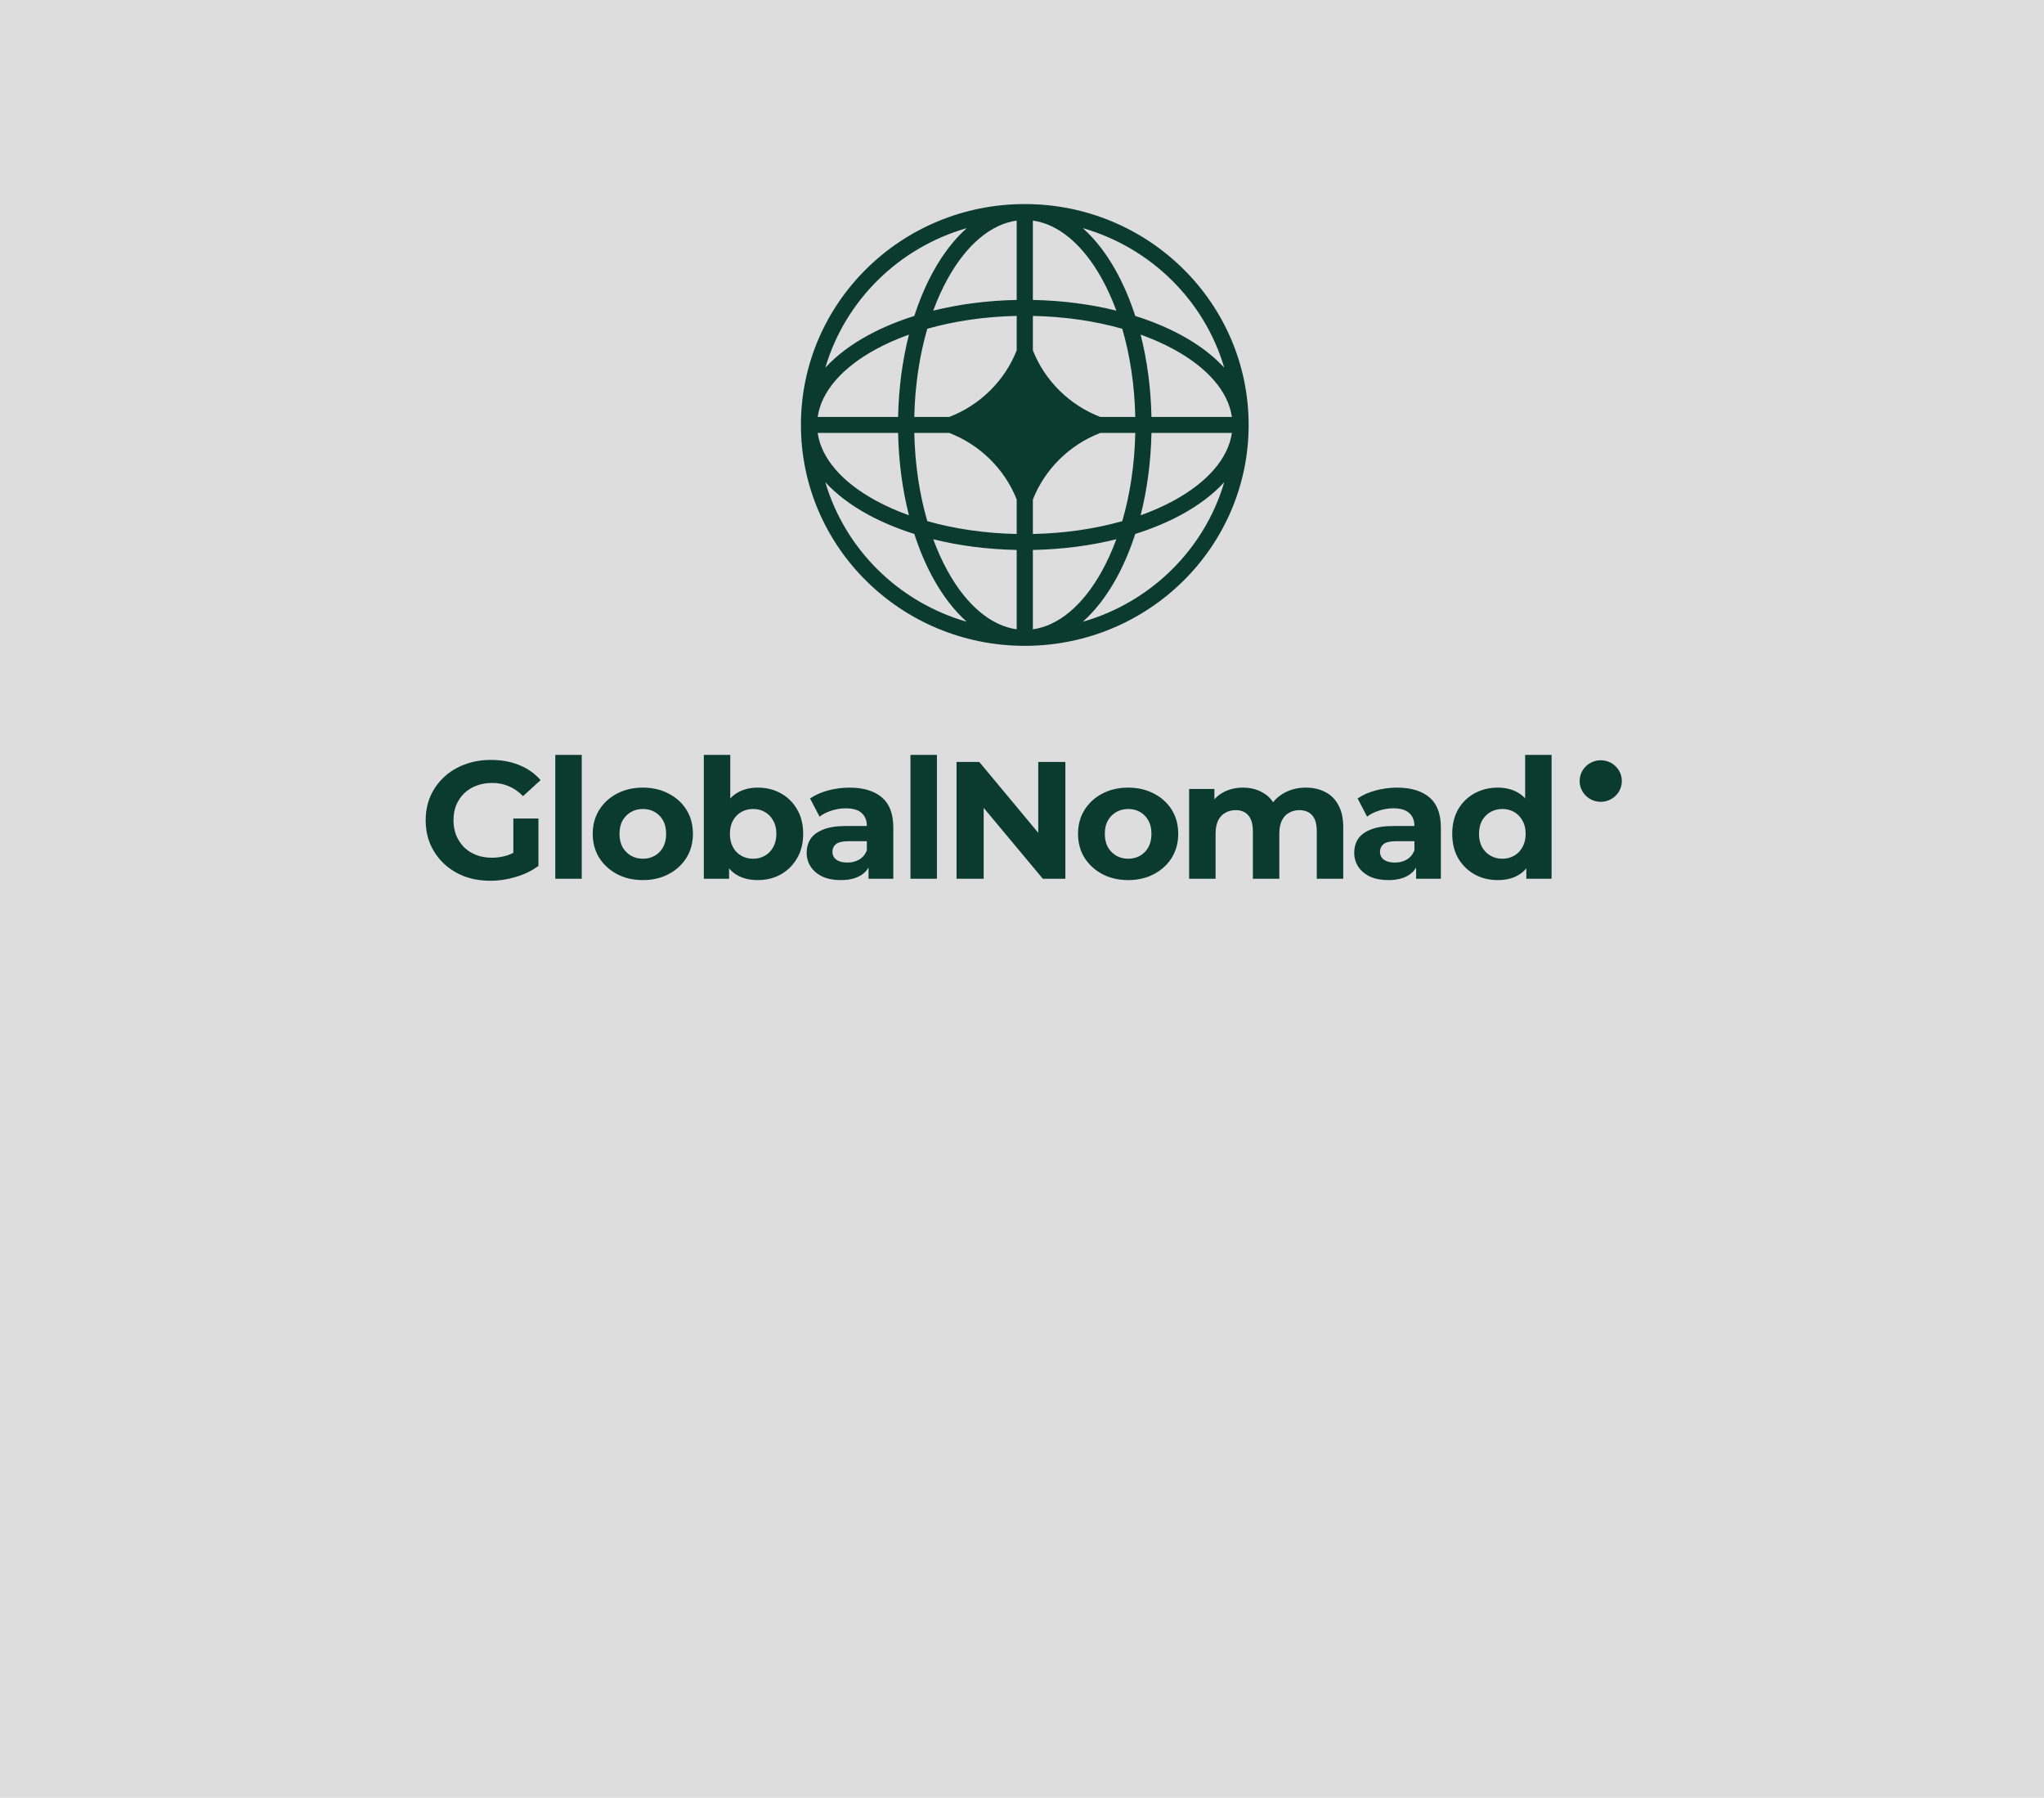 <svg width="581" height="511" viewBox="0 0 581 511" fill="none" xmlns="http://www.w3.org/2000/svg">
<rect width="581" height="511" fill="#DDDDDD"/>
<path d="M455.004 227.897C458.319 227.897 460.999 225.254 460.999 221.994C460.999 218.734 458.319 216.091 455.004 216.091C451.694 216.091 449.01 218.734 449.01 221.994C449.01 225.254 451.694 227.897 455.004 227.897Z" fill="#0B3B2D"/>
<path d="M139.409 250.339C136.742 250.339 134.285 249.928 132.036 249.106C129.819 248.252 127.875 247.05 126.205 245.5C124.566 243.951 123.281 242.132 122.349 240.044C121.45 237.957 121 235.664 121 233.165C121 230.666 121.45 228.373 122.349 226.286C123.281 224.198 124.582 222.38 126.253 220.83C127.923 219.28 129.883 218.094 132.132 217.272C134.381 216.418 136.855 215.991 139.553 215.991C142.541 215.991 145.224 216.481 147.601 217.461C150.011 218.442 152.035 219.865 153.673 221.731L148.662 226.286C147.441 225.021 146.107 224.088 144.662 223.487C143.216 222.854 141.642 222.538 139.939 222.538C138.301 222.538 136.807 222.791 135.457 223.297C134.108 223.803 132.935 224.531 131.939 225.479C130.976 226.428 130.221 227.551 129.674 228.848C129.16 230.145 128.903 231.584 128.903 233.165C128.903 234.715 129.16 236.138 129.674 237.435C130.221 238.732 130.976 239.87 131.939 240.851C132.935 241.8 134.092 242.527 135.409 243.033C136.758 243.539 138.236 243.792 139.843 243.792C141.385 243.792 142.879 243.555 144.324 243.081C145.802 242.575 147.232 241.736 148.613 240.566L153.047 246.117C151.216 247.477 149.079 248.521 146.638 249.248C144.228 249.976 141.818 250.339 139.409 250.339ZM145.915 245.121V232.643H153.047V246.117L145.915 245.121ZM157.841 249.77V214.567H165.359V249.77H157.841ZM182.745 250.15C179.982 250.15 177.524 249.58 175.372 248.442C173.252 247.303 171.565 245.753 170.312 243.792C169.091 241.8 168.481 239.538 168.481 237.008C168.481 234.446 169.091 232.185 170.312 230.224C171.565 228.231 173.252 226.681 175.372 225.574C177.524 224.436 179.982 223.866 182.745 223.866C185.476 223.866 187.918 224.436 190.07 225.574C192.223 226.681 193.909 228.215 195.13 230.176C196.351 232.137 196.961 234.414 196.961 237.008C196.961 239.538 196.351 241.8 195.13 243.792C193.909 245.753 192.223 247.303 190.07 248.442C187.918 249.58 185.476 250.15 182.745 250.15ZM182.745 244.077C183.998 244.077 185.123 243.792 186.119 243.223C187.114 242.654 187.902 241.847 188.48 240.803C189.058 239.728 189.347 238.463 189.347 237.008C189.347 235.521 189.058 234.256 188.48 233.213C187.902 232.169 187.114 231.362 186.119 230.793C185.123 230.224 183.998 229.939 182.745 229.939C181.492 229.939 180.368 230.224 179.372 230.793C178.376 231.362 177.573 232.169 176.962 233.213C176.384 234.256 176.095 235.521 176.095 237.008C176.095 238.463 176.384 239.728 176.962 240.803C177.573 241.847 178.376 242.654 179.372 243.223C180.368 243.792 181.492 244.077 182.745 244.077ZM215.384 250.15C213.102 250.15 211.143 249.675 209.505 248.726C207.866 247.778 206.613 246.338 205.746 244.409C204.878 242.448 204.444 239.981 204.444 237.008C204.444 234.003 204.893 231.536 205.793 229.607C206.724 227.678 208.01 226.238 209.649 225.289C211.287 224.341 213.199 223.866 215.384 223.866C217.826 223.866 220.009 224.404 221.937 225.479C223.897 226.555 225.439 228.073 226.564 230.034C227.72 231.995 228.299 234.32 228.299 237.008C228.299 239.665 227.72 241.974 226.564 243.935C225.439 245.896 223.897 247.43 221.937 248.537C220.009 249.612 217.826 250.15 215.384 250.15ZM200.058 249.77V214.567H207.577V229.417L207.095 236.961L207.239 244.551V249.77H200.058ZM214.083 244.077C215.335 244.077 216.443 243.792 217.408 243.223C218.404 242.654 219.191 241.847 219.768 240.803C220.38 239.728 220.685 238.463 220.685 237.008C220.685 235.521 220.38 234.256 219.768 233.213C219.191 232.169 218.404 231.362 217.408 230.793C216.443 230.224 215.335 229.939 214.083 229.939C212.83 229.939 211.705 230.224 210.708 230.793C209.713 231.362 208.926 232.169 208.348 233.213C207.769 234.256 207.48 235.521 207.48 237.008C207.48 238.463 207.769 239.728 208.348 240.803C208.926 241.847 209.713 242.654 210.708 243.223C211.705 243.792 212.83 244.077 214.083 244.077ZM246.882 249.77V244.789L246.4 243.697V234.778C246.4 233.197 245.904 231.963 244.907 231.078C243.943 230.192 242.449 229.749 240.426 229.749C239.044 229.749 237.678 229.971 236.329 230.413C235.012 230.825 233.888 231.394 232.957 232.121L230.258 226.95C231.671 225.97 233.373 225.211 235.365 224.673C237.357 224.135 239.382 223.866 241.438 223.866C245.389 223.866 248.458 224.784 250.642 226.618C252.827 228.452 253.919 231.315 253.919 235.205V249.77H246.882ZM238.98 250.15C236.955 250.15 235.221 249.818 233.775 249.153C232.33 248.458 231.222 247.524 230.45 246.354C229.679 245.184 229.294 243.871 229.294 242.417C229.294 240.898 229.663 239.57 230.402 238.431C231.173 237.293 232.378 236.407 234.016 235.774C235.655 235.11 237.791 234.778 240.426 234.778H247.317V239.096H241.244C239.477 239.096 238.257 239.38 237.582 239.949C236.939 240.519 236.619 241.23 236.619 242.084C236.619 243.033 236.988 243.792 237.727 244.362C238.498 244.899 239.542 245.168 240.859 245.168C242.112 245.168 243.236 244.884 244.233 244.314C245.228 243.713 245.951 242.844 246.4 241.705L247.558 245.121C247.012 246.765 246.015 248.015 244.571 248.869C243.125 249.723 241.261 250.15 238.98 250.15ZM258.795 249.77V214.567H266.312V249.77H258.795ZM271.893 249.77V216.56H278.349L298.253 240.471H295.12V216.56H302.83V249.77H296.422L276.471 225.859H279.604V249.77H271.893ZM320.691 250.15C317.927 250.15 315.469 249.58 313.318 248.442C311.199 247.303 309.511 245.753 308.259 243.792C307.036 241.8 306.428 239.538 306.428 237.008C306.428 234.446 307.036 232.185 308.259 230.224C309.511 228.231 311.199 226.681 313.318 225.574C315.469 224.436 317.927 223.866 320.691 223.866C323.421 223.866 325.865 224.436 328.017 225.574C330.168 226.681 331.855 228.215 333.076 230.176C334.297 232.137 334.907 234.414 334.907 237.008C334.907 239.538 334.297 241.8 333.076 243.792C331.855 245.753 330.168 247.303 328.017 248.442C325.865 249.58 323.421 250.15 320.691 250.15ZM320.691 244.077C321.944 244.077 323.07 243.792 324.065 243.223C325.059 242.654 325.847 241.847 326.426 240.803C327.005 239.728 327.294 238.463 327.294 237.008C327.294 235.521 327.005 234.256 326.426 233.213C325.847 232.169 325.059 231.362 324.065 230.793C323.07 230.224 321.944 229.939 320.691 229.939C319.439 229.939 318.312 230.224 317.317 230.793C316.324 231.362 315.519 232.169 314.909 233.213C314.33 234.256 314.041 235.521 314.041 237.008C314.041 238.463 314.33 239.728 314.909 240.803C315.519 241.847 316.324 242.654 317.317 243.223C318.312 243.792 319.439 244.077 320.691 244.077ZM371.209 223.866C373.265 223.866 375.078 224.278 376.656 225.1C378.259 225.89 379.512 227.124 380.413 228.8C381.343 230.445 381.812 232.564 381.812 235.158V249.77H374.293V236.296C374.293 234.24 373.86 232.722 372.993 231.742C372.126 230.761 370.903 230.271 369.33 230.271C368.235 230.271 367.258 230.524 366.391 231.03C365.523 231.505 364.848 232.232 364.366 233.213C363.884 234.193 363.643 235.442 363.643 236.961V249.77H356.126V236.296C356.126 234.24 355.691 232.722 354.824 231.742C353.988 230.761 352.783 230.271 351.211 230.271C350.115 230.271 349.138 230.524 348.271 231.03C347.404 231.505 346.728 232.232 346.246 233.213C345.764 234.193 345.523 235.442 345.523 236.961V249.77H338.006V224.246H345.187V231.22L343.838 229.18C344.736 227.44 346.005 226.128 347.645 225.242C349.314 224.325 351.211 223.866 353.33 223.866C355.706 223.866 357.778 224.467 359.547 225.669C361.344 226.839 362.535 228.642 363.113 231.078L360.462 230.366C361.33 228.373 362.712 226.792 364.607 225.622C366.535 224.451 368.735 223.866 371.209 223.866ZM402.525 249.77V244.789L402.043 243.697V234.778C402.043 233.197 401.545 231.963 400.55 231.078C399.586 230.192 398.092 229.749 396.067 229.749C394.684 229.749 393.321 229.971 391.972 230.413C390.654 230.825 389.527 231.394 388.598 232.121L385.899 226.95C387.311 225.97 389.014 225.211 391.008 224.673C392.997 224.135 395.021 223.866 397.079 223.866C401.032 223.866 404.098 224.784 406.283 226.618C408.467 228.452 409.56 231.315 409.56 235.205V249.77H402.525ZM394.621 250.15C392.598 250.15 390.864 249.818 389.418 249.153C387.971 248.458 386.863 247.524 386.093 246.354C385.32 245.184 384.935 243.871 384.935 242.417C384.935 240.898 385.304 239.57 386.043 238.431C386.814 237.293 388.019 236.407 389.659 235.774C391.296 235.11 393.431 234.778 396.067 234.778H402.958V239.096H396.887C395.118 239.096 393.898 239.38 393.224 239.949C392.58 240.519 392.26 241.23 392.26 242.084C392.26 243.033 392.629 243.792 393.369 244.362C394.139 244.899 395.184 245.168 396.502 245.168C397.754 245.168 398.876 244.884 399.874 244.314C400.869 243.713 401.592 242.844 402.043 241.705L403.199 245.121C402.653 246.765 401.658 248.015 400.212 248.869C398.766 249.723 396.9 250.15 394.621 250.15ZM425.755 250.15C423.314 250.15 421.116 249.612 419.153 248.537C417.196 247.43 415.636 245.896 414.479 243.935C413.356 241.974 412.792 239.665 412.792 237.008C412.792 234.32 413.356 231.995 414.479 230.034C415.636 228.073 417.196 226.555 419.153 225.479C421.116 224.404 423.314 223.866 425.755 223.866C427.941 223.866 429.853 224.341 431.49 225.289C433.128 226.238 434.399 227.678 435.297 229.607C436.199 231.536 436.647 234.003 436.647 237.008C436.647 239.981 436.214 242.448 435.345 244.409C434.478 246.338 433.225 247.778 431.587 248.726C429.982 249.675 428.038 250.15 425.755 250.15ZM427.057 244.077C428.279 244.077 429.387 243.792 430.382 243.223C431.381 242.654 432.166 241.847 432.743 240.803C433.356 239.728 433.66 238.463 433.66 237.008C433.66 235.521 433.356 234.256 432.743 233.213C432.166 232.169 431.381 231.362 430.382 230.793C429.387 230.224 428.279 229.939 427.057 229.939C425.805 229.939 424.682 230.224 423.683 230.793C422.688 231.362 421.886 232.169 421.275 233.213C420.696 234.256 420.407 235.521 420.407 237.008C420.407 238.463 420.696 239.728 421.275 240.803C421.886 241.847 422.688 242.654 423.683 243.223C424.682 243.792 425.805 244.077 427.057 244.077ZM433.851 249.77V244.551L433.996 236.961L433.515 229.417V214.567H441.032V249.77H433.851Z" fill="#0B3B2D"/>
<path fill-rule="evenodd" clip-rule="evenodd" d="M291.291 58C326.433 58 354.921 86.109 354.921 120.784C354.921 155.458 326.433 183.567 291.291 183.567C256.15 183.567 227.662 155.458 227.662 120.784C227.662 86.109 256.15 58 291.291 58ZM288.991 62.698C281.733 63.706 274.821 69.461 269.455 79.087C267.899 81.879 266.494 84.964 265.271 88.295C272.566 86.485 280.581 85.419 288.991 85.254V62.698ZM259.893 89.802C261.415 85.09 263.276 80.754 265.425 76.9C268.085 72.128 271.241 68.008 274.798 64.843C255.458 70.385 240.214 85.426 234.597 104.509C237.804 101 241.981 97.885 246.817 95.261C250.723 93.141 255.117 91.304 259.893 89.802ZM258.364 95.108C256.531 102.307 255.45 110.215 255.283 118.514H232.423C233.445 111.352 239.278 104.532 249.033 99.238C251.863 97.702 254.989 96.316 258.364 95.108ZM259.884 118.514C260.074 109.457 261.395 100.955 263.581 93.442C271.195 91.285 279.813 89.981 288.991 89.793V99.597C285.567 108.246 278.583 115.137 269.817 118.514H259.884ZM255.283 123.053H232.423C233.445 130.216 239.278 137.035 249.033 142.33C251.863 143.865 254.989 145.251 258.364 146.459C256.531 139.26 255.45 131.352 255.283 123.053ZM263.581 148.125C261.395 140.613 260.074 132.11 259.884 123.053H269.817C278.583 126.43 285.568 133.321 288.991 141.971V151.774C279.813 151.587 271.195 150.282 263.581 148.125ZM259.893 151.765C255.117 150.263 250.723 148.426 246.817 146.307C241.981 143.682 237.804 140.567 234.597 137.058C240.214 156.141 255.458 171.182 274.798 176.724C271.241 173.559 268.085 169.439 265.425 164.667C263.276 160.813 261.415 156.478 259.893 151.765ZM288.991 178.869C281.733 177.861 274.821 172.106 269.455 162.48C267.899 159.688 266.494 156.603 265.271 153.273C272.566 155.082 280.581 156.148 288.991 156.313V178.869ZM307.785 176.724C311.341 173.559 314.499 169.439 317.158 164.667C319.306 160.813 321.168 156.478 322.69 151.765C327.466 150.263 331.86 148.426 335.766 146.307C340.602 143.682 344.779 140.567 347.986 137.058C342.369 156.141 327.125 171.182 307.785 176.724ZM317.312 153.273C316.088 156.603 314.684 159.688 313.128 162.48C307.763 172.106 300.85 177.861 293.591 178.869V156.313C302.002 156.148 310.017 155.082 317.312 153.273ZM324.218 146.459C327.593 145.251 330.72 143.865 333.55 142.33C343.305 137.035 349.138 130.216 350.159 123.053H327.3C327.132 131.352 326.052 139.26 324.218 146.459ZM322.699 123.053C322.509 132.11 321.187 140.613 319.002 148.125C311.388 150.282 302.77 151.587 293.591 151.774V141.978C297.014 133.325 304 126.431 312.769 123.053H322.699ZM327.3 118.514H350.159C349.138 111.352 343.305 104.532 333.55 99.238C330.72 97.702 327.593 96.316 324.218 95.108C326.052 102.307 327.132 110.215 327.3 118.514ZM319.002 93.442C321.187 100.955 322.509 109.457 322.699 118.514H312.769C304 115.136 297.014 108.242 293.591 99.59V89.793C302.77 89.981 311.388 91.285 319.002 93.442ZM322.69 89.802C327.466 91.304 331.86 93.141 335.766 95.261C340.602 97.885 344.779 101 347.986 104.509C342.369 85.426 327.125 70.385 307.785 64.843C311.341 68.008 314.499 72.128 317.158 76.9C319.306 80.754 321.168 85.09 322.69 89.802ZM293.591 62.698C300.85 63.706 307.763 69.461 313.128 79.087C314.684 81.879 316.088 84.964 317.312 88.295C310.017 86.485 302.002 85.419 293.591 85.254V62.698Z" fill="#0B3B2D"/>
</svg>
